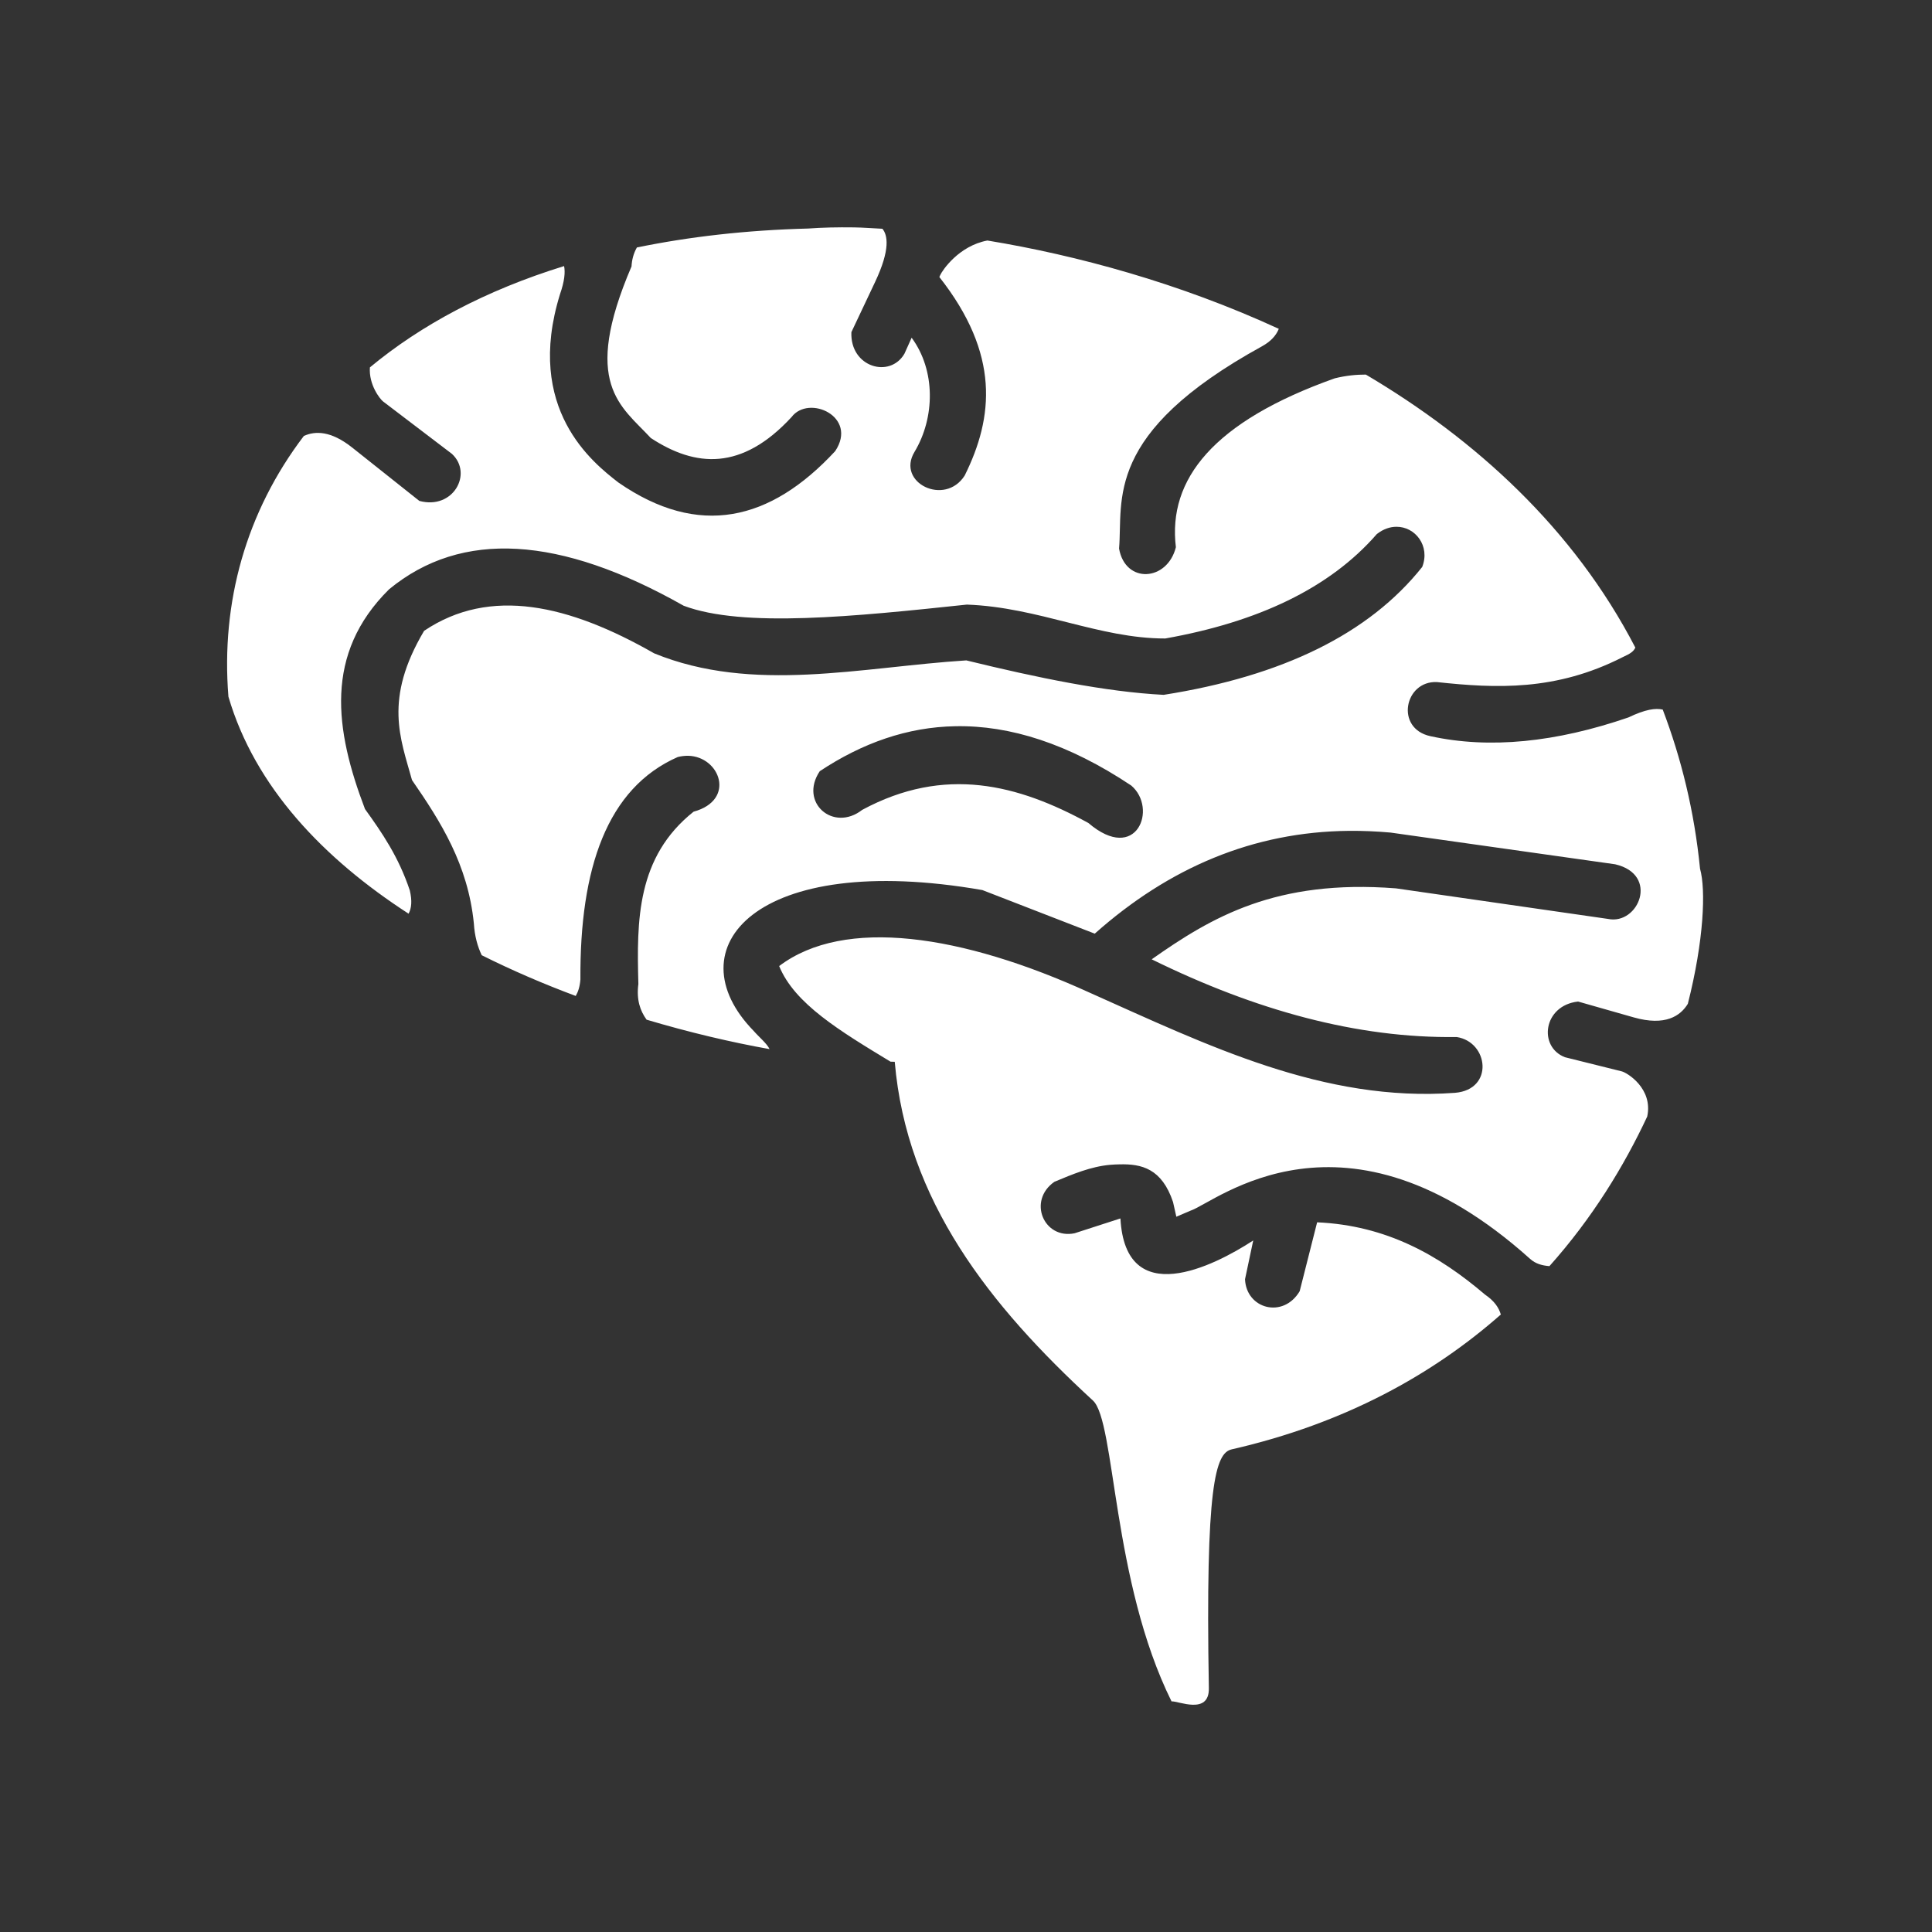 <?xml version="1.0" encoding="UTF-8" standalone="no"?>
<!-- Created with Inkscape (http://www.inkscape.org/) -->

<svg
   width="64"
   height="64"
   viewBox="0 0 16.933 16.933"
   version="1.1"
   id="svg1"
   xml:space="preserve"
   inkscape:version="1.3.2 (091e20e, 2023-11-25, custom)"
   sodipodi:docname="brain-solid.svg"
   xmlns:inkscape="http://www.inkscape.org/namespaces/inkscape"
   xmlns:sodipodi="http://sodipodi.sourceforge.net/DTD/sodipodi-0.dtd"
   xmlns="http://www.w3.org/2000/svg"
   xmlns:svg="http://www.w3.org/2000/svg"><rect x="0" y="0" width="16.933" height="16.933" fill="#333333" stroke="none"/><sodipodi:namedview
     id="namedview1"
     pagecolor="#505050"
     bordercolor="#eeeeee"
     borderopacity="1"
     inkscape:showpageshadow="0"
     inkscape:pageopacity="0"
     inkscape:pagecheckerboard="0"
     inkscape:deskcolor="#505050"
     inkscape:document-units="mm"
     inkscape:zoom="11.313708"
     inkscape:cx="23.864855"
     inkscape:cy="32.482719"
     inkscape:window-width="2560"
     inkscape:window-height="1369"
     inkscape:window-x="-8"
     inkscape:window-y="-8"
     inkscape:window-maximized="1"
     inkscape:current-layer="layer1" /><defs
     id="defs1" /><g
     inkscape:label="Layer 1"
     inkscape:groupmode="layer"
     id="layer1"><path
       id="path1"
       style="fill:#ffffff;stroke-width:0.406;stroke-linecap:round;stroke-linejoin:round"
       inkscape:label="symbol"
       d="M 7.486,1.993 C 7.339,1.991 7.204,1.994 7.083,2.003 6.539,2.017 6.039,2.075 5.582,2.169 5.552,2.222 5.538,2.278 5.535,2.335 5.093,3.366 5.442,3.556 5.704,3.839 6.096,4.096 6.501,4.128 6.937,3.656 7.088,3.455 7.522,3.651 7.32,3.954 6.751,4.568 6.124,4.716 5.42,4.229 5.195,4.054 4.597,3.585 4.908,2.579 4.948,2.464 4.955,2.387 4.944,2.332 4.258,2.544 3.69,2.848 3.242,3.22 3.231,3.371 3.33,3.498 3.358,3.519 L 3.961,3.978 C 4.147,4.15 3.972,4.471 3.675,4.39 L 3.086,3.922 C 2.899,3.774 2.762,3.776 2.663,3.821 2.158,4.485 1.935,5.277 2.002,6.106 2.234,6.897 2.835,7.525 3.581,8.008 3.607,7.961 3.613,7.895 3.592,7.805 3.494,7.51 3.348,7.298 3.199,7.091 2.935,6.398 2.838,5.731 3.41,5.165 4.046,4.641 4.909,4.696 5.992,5.309 c 0.521,0.196 1.499,0.094 2.482,-0.01 0.632,0.023 1.159,0.298 1.739,0.297 0.81,-0.144 1.44,-0.439 1.854,-0.915 0.056,-0.044 0.116,-0.064 0.171,-0.064 0.166,-0.002 0.299,0.168 0.227,0.352 -0.466,0.586 -1.225,0.957 -2.266,1.121 C 9.69,6.064 9.092,5.94 8.469,5.788 7.546,5.847 6.598,6.08 5.733,5.726 4.988,5.3 4.296,5.139 3.717,5.529 3.361,6.13 3.51,6.471 3.611,6.837 c 0.252,0.365 0.49,0.74 0.542,1.255 0.007,0.114 0.033,0.204 0.069,0.28 0.268,0.134 0.545,0.253 0.824,0.357 0.021,-0.036 0.036,-0.081 0.041,-0.144 -0.006,-0.975 0.233,-1.677 0.853,-1.95 0.031,-0.008 0.062,-0.011 0.091,-0.011 0.279,0.006 0.422,0.388 0.048,0.49 C 5.58,7.511 5.58,8.066 5.595,8.624 5.577,8.762 5.61,8.858 5.667,8.937 6.043,9.049 6.409,9.135 6.745,9.195 6.721,9.145 6.652,9.089 6.606,9.036 5.9,8.313 6.618,7.454 8.61,7.801 L 9.595,8.183 C 10.247,7.603 10.986,7.29 11.822,7.282 c 0.119,-0.001 0.241,0.004 0.365,0.015 l 1.969,0.278 c 0.389,0.09 0.205,0.534 -0.062,0.479 l -1.859,-0.268 c -1.052,-0.082 -1.617,0.253 -2.141,0.622 0.909,0.447 1.802,0.693 2.673,0.681 0.28,0.043 0.329,0.46 -0.014,0.489 C 11.6,9.663 10.581,9.16 9.552,8.701 8.43,8.189 7.4,8.035 6.829,8.467 6.963,8.797 7.363,9.037 7.805,9.305 c 0.012,1.32e-5 0.026,0.001 0.037,0.001 0.104,1.217 0.831,2.136 1.737,2.969 0.198,0.182 0.165,1.579 0.689,2.637 0.055,-0.007 0.332,0.124 0.327,-0.117 -0.031,-1.778 0.058,-2.06 0.2,-2.092 0.998,-0.228 1.768,-0.661 2.359,-1.182 -0.017,-0.058 -0.054,-0.117 -0.139,-0.175 -0.405,-0.345 -0.863,-0.606 -1.471,-0.633 l -0.153,0.604 c -0.145,0.243 -0.468,0.155 -0.479,-0.105 l 0.072,-0.34 C 10.635,11.1 9.864,11.486 9.82,10.679 l -0.402,0.13 c -0.269,0.055 -0.414,-0.285 -0.177,-0.451 0.16,-0.067 0.32,-0.134 0.489,-0.149 0.028,-0.002 0.056,-0.004 0.083,-0.004 0.193,-0.005 0.37,0.037 0.468,0.33 l 0.029,0.129 0.124,-0.053 c 0.222,-0.073 1.345,-1.041 2.975,0.421 0.049,0.045 0.108,0.06 0.171,0.065 0.375,-0.42 0.652,-0.873 0.857,-1.311 0.053,-0.246 -0.177,-0.385 -0.223,-0.396 L 13.716,9.266 C 13.48,9.175 13.525,8.812 13.831,8.778 l 0.488,0.139 c 0.278,0.079 0.41,-0.014 0.474,-0.119 0.141,-0.555 0.159,-1.001 0.107,-1.184 -0.05,-0.506 -0.165,-0.969 -0.327,-1.395 -0.063,-0.014 -0.151,-0.003 -0.301,0.069 -0.635,0.218 -1.216,0.278 -1.736,0.164 -0.311,-0.068 -0.226,-0.487 0.058,-0.474 0.519,0.056 1.043,0.079 1.625,-0.217 0.075,-0.034 0.098,-0.052 0.114,-0.085 C 13.791,4.63 12.93,3.85 11.971,3.283 c -0.083,6.27e-5 -0.172,0.008 -0.273,0.033 -1.065,0.379 -1.464,0.885 -1.392,1.48 C 10.231,5.096 9.863,5.12 9.808,4.808 9.844,4.382 9.668,3.801 11.061,3.035 11.133,2.995 11.183,2.945 11.208,2.882 10.337,2.481 9.438,2.237 8.654,2.108 8.403,2.155 8.26,2.369 8.241,2.41 l -0.008,0.018 C 8.765,3.104 8.709,3.656 8.455,4.168 8.281,4.441 7.853,4.23 8.015,3.961 8.196,3.66 8.201,3.246 7.99,2.96 L 7.927,3.1 C 7.8,3.319 7.449,3.219 7.462,2.911 L 7.67,2.471 C 7.806,2.183 7.779,2.06 7.734,2.005 7.651,2.001 7.563,1.994 7.486,1.993 Z m 0.888,4.372 C 8.851,6.356 9.363,6.517 9.915,6.885 10.149,7.084 9.963,7.575 9.539,7.213 8.923,6.876 8.281,6.708 7.557,7.098 7.303,7.296 7.001,7.033 7.185,6.759 7.558,6.512 7.953,6.372 8.374,6.365 Z" /></g></svg>
